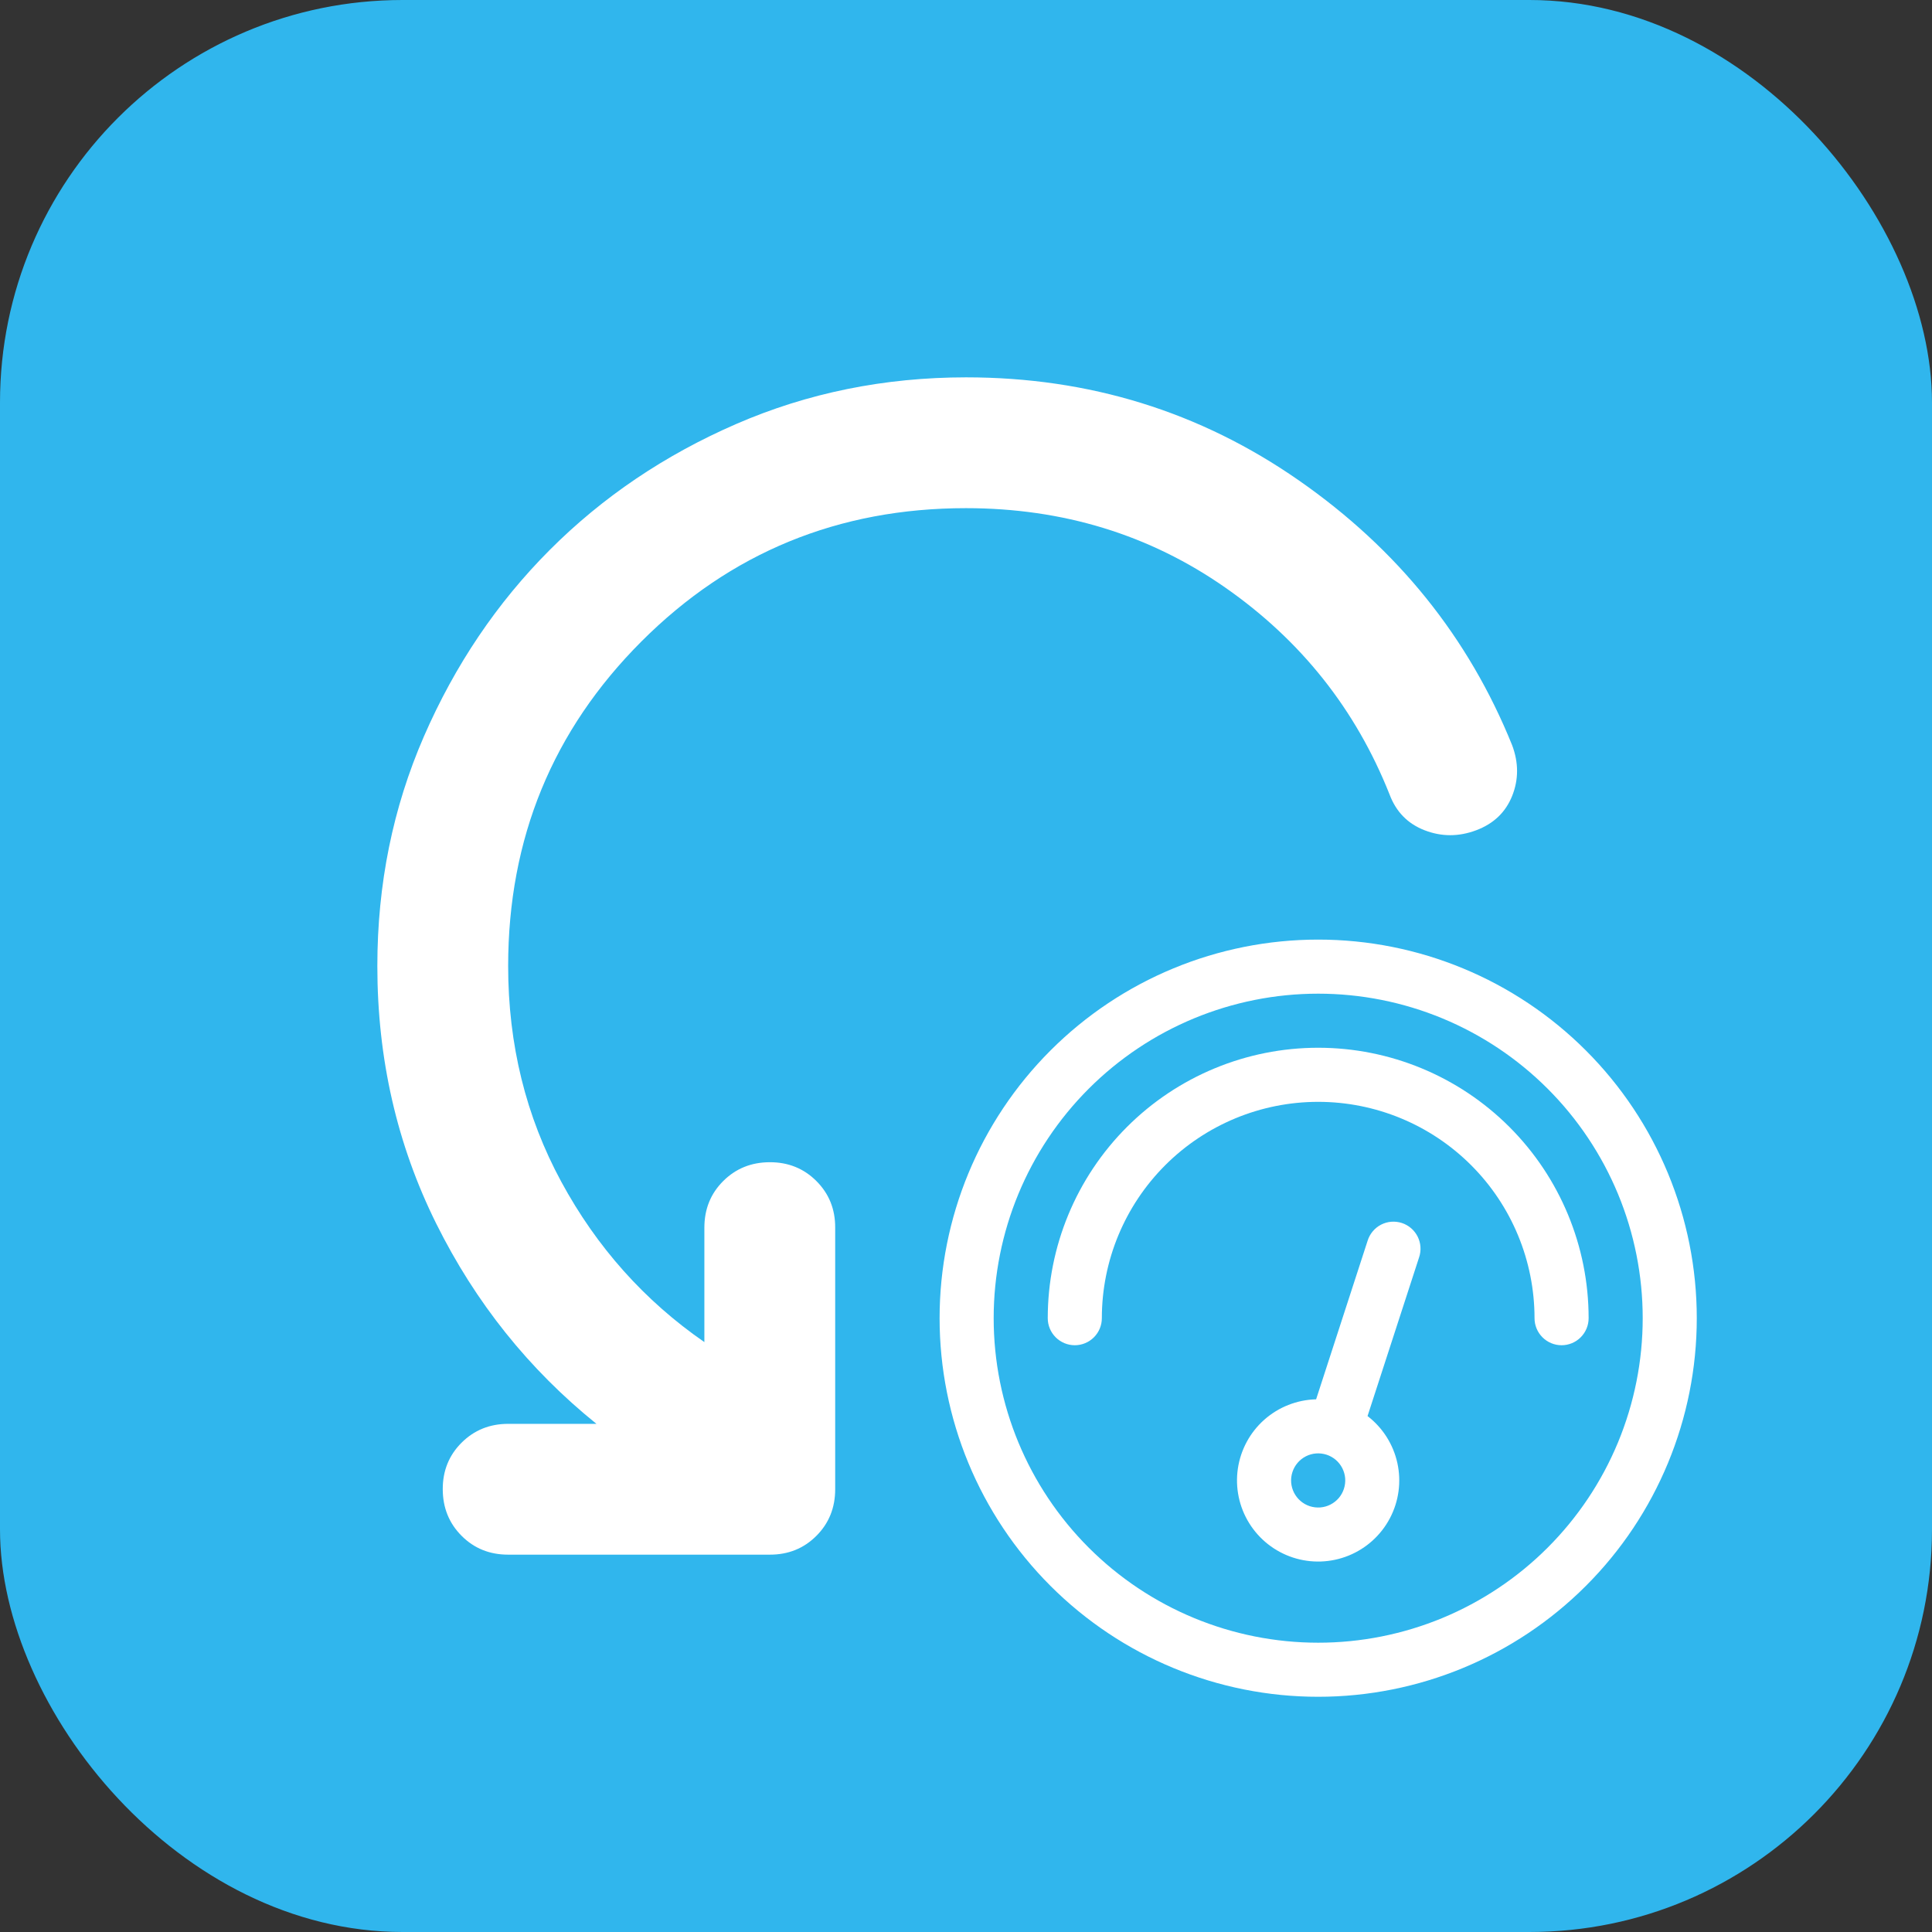 <svg width="96" height="96" viewBox="0 0 96 96" fill="none" xmlns="http://www.w3.org/2000/svg">
<rect x="0" y="0" width="96" height="96" fill="#333333" stroke="none"/>
<rect width="96" height="96" rx="20" fill="#30B6ED"/>
<path d="M48 25.25C41.663 25.25 36.287 27.458 31.873 31.873C27.46 36.289 25.252 41.665 25.25 48C25.25 51.9 26.131 55.475 27.892 58.725C29.654 61.975 32.023 64.629 35 66.688V61C35 60.079 35.312 59.308 35.936 58.686C36.56 58.064 37.331 57.752 38.25 57.75C39.169 57.748 39.941 58.06 40.567 58.686C41.193 59.312 41.504 60.084 41.5 61V74C41.5 74.921 41.188 75.693 40.564 76.317C39.94 76.941 39.169 77.252 38.25 77.25H25.25C24.329 77.25 23.558 76.938 22.936 76.314C22.314 75.69 22.002 74.919 22 74C21.998 73.081 22.31 72.31 22.936 71.686C23.562 71.062 24.334 70.75 25.25 70.75H29.637C26.279 68.042 23.625 64.725 21.675 60.798C19.725 56.873 18.75 52.606 18.75 48C18.75 43.938 19.522 40.133 21.067 36.586C22.612 33.039 24.696 29.952 27.32 27.323C29.944 24.695 33.032 22.61 36.583 21.067C40.134 19.525 43.94 18.752 48 18.75C54.121 18.75 59.633 20.456 64.536 23.869C69.439 27.281 72.973 31.669 75.138 37.031C75.463 37.898 75.463 38.737 75.138 39.55C74.812 40.362 74.217 40.931 73.35 41.256C72.483 41.581 71.63 41.581 70.789 41.256C69.948 40.931 69.367 40.335 69.044 39.469C67.365 35.244 64.642 31.818 60.877 29.192C57.111 26.566 52.819 25.252 48 25.25Z" fill="white"/>
<path d="M65.5 81.625C67.618 81.625 69.714 81.208 71.671 80.398C73.627 79.587 75.405 78.399 76.902 76.902C78.399 75.405 79.587 73.627 80.398 71.671C81.208 69.714 81.625 67.618 81.625 65.5C81.625 63.382 81.208 61.286 80.398 59.329C79.587 57.373 78.399 55.595 76.902 54.098C75.405 52.601 73.627 51.413 71.671 50.602C69.714 49.792 67.618 49.375 65.5 49.375C61.223 49.375 57.122 51.074 54.098 54.098C51.074 57.122 49.375 61.223 49.375 65.5C49.375 69.777 51.074 73.878 54.098 76.902C57.122 79.926 61.223 81.625 65.5 81.625ZM65.5 84.312C60.511 84.312 55.726 82.331 52.198 78.802C48.669 75.274 46.688 70.489 46.688 65.5C46.688 60.511 48.669 55.726 52.198 52.198C55.726 48.669 60.511 46.688 65.5 46.688C70.489 46.688 75.274 48.669 78.802 52.198C82.331 55.726 84.312 60.511 84.312 65.5C84.312 70.489 82.331 75.274 78.802 78.802C75.274 82.331 70.489 84.312 65.5 84.312Z" fill="white"/>
<path d="M52.062 65.5C52.062 61.936 53.478 58.518 55.998 55.998C58.518 53.478 61.936 52.062 65.5 52.062C69.064 52.062 72.482 53.478 75.002 55.998C77.522 58.518 78.938 61.936 78.938 65.5C78.938 65.856 78.796 66.198 78.544 66.45C78.292 66.702 77.95 66.844 77.594 66.844C77.237 66.844 76.896 66.702 76.644 66.45C76.392 66.198 76.25 65.856 76.25 65.5C76.25 62.649 75.117 59.915 73.101 57.899C71.085 55.883 68.351 54.75 65.5 54.75C62.649 54.75 59.915 55.883 57.899 57.899C55.883 59.915 54.75 62.649 54.75 65.5C54.75 65.856 54.608 66.198 54.356 66.45C54.104 66.702 53.763 66.844 53.406 66.844C53.05 66.844 52.708 66.702 52.456 66.45C52.204 66.198 52.062 65.856 52.062 65.5Z" fill="white"/>
<path d="M67.953 70.364C68.707 70.944 69.232 71.771 69.435 72.7C69.638 73.629 69.507 74.6 69.063 75.441C68.62 76.282 67.893 76.939 67.012 77.297C66.131 77.654 65.152 77.689 64.248 77.394C63.344 77.099 62.573 76.494 62.072 75.686C61.57 74.878 61.371 73.919 61.508 72.978C61.646 72.037 62.111 71.175 62.823 70.544C63.535 69.914 64.446 69.555 65.397 69.531L67.958 61.646C68.011 61.476 68.097 61.319 68.212 61.183C68.326 61.047 68.466 60.935 68.624 60.853C68.782 60.772 68.954 60.722 69.132 60.708C69.309 60.694 69.487 60.715 69.656 60.769C69.825 60.824 69.981 60.912 70.116 61.028C70.251 61.144 70.361 61.285 70.441 61.444C70.521 61.603 70.569 61.776 70.581 61.953C70.594 62.13 70.571 62.308 70.514 62.477L67.953 70.362V70.364ZM65.083 74.842C65.251 74.896 65.428 74.917 65.604 74.904C65.78 74.89 65.952 74.842 66.109 74.761C66.267 74.681 66.407 74.571 66.522 74.437C66.636 74.302 66.724 74.147 66.778 73.979C66.833 73.811 66.854 73.634 66.841 73.458C66.827 73.282 66.778 73.11 66.698 72.952C66.618 72.795 66.508 72.655 66.374 72.54C66.239 72.425 66.084 72.338 65.916 72.283C65.576 72.173 65.207 72.201 64.889 72.363C64.571 72.525 64.33 72.807 64.22 73.146C64.109 73.485 64.138 73.854 64.3 74.172C64.462 74.49 64.743 74.731 65.083 74.842Z" fill="white"/>
</svg>
